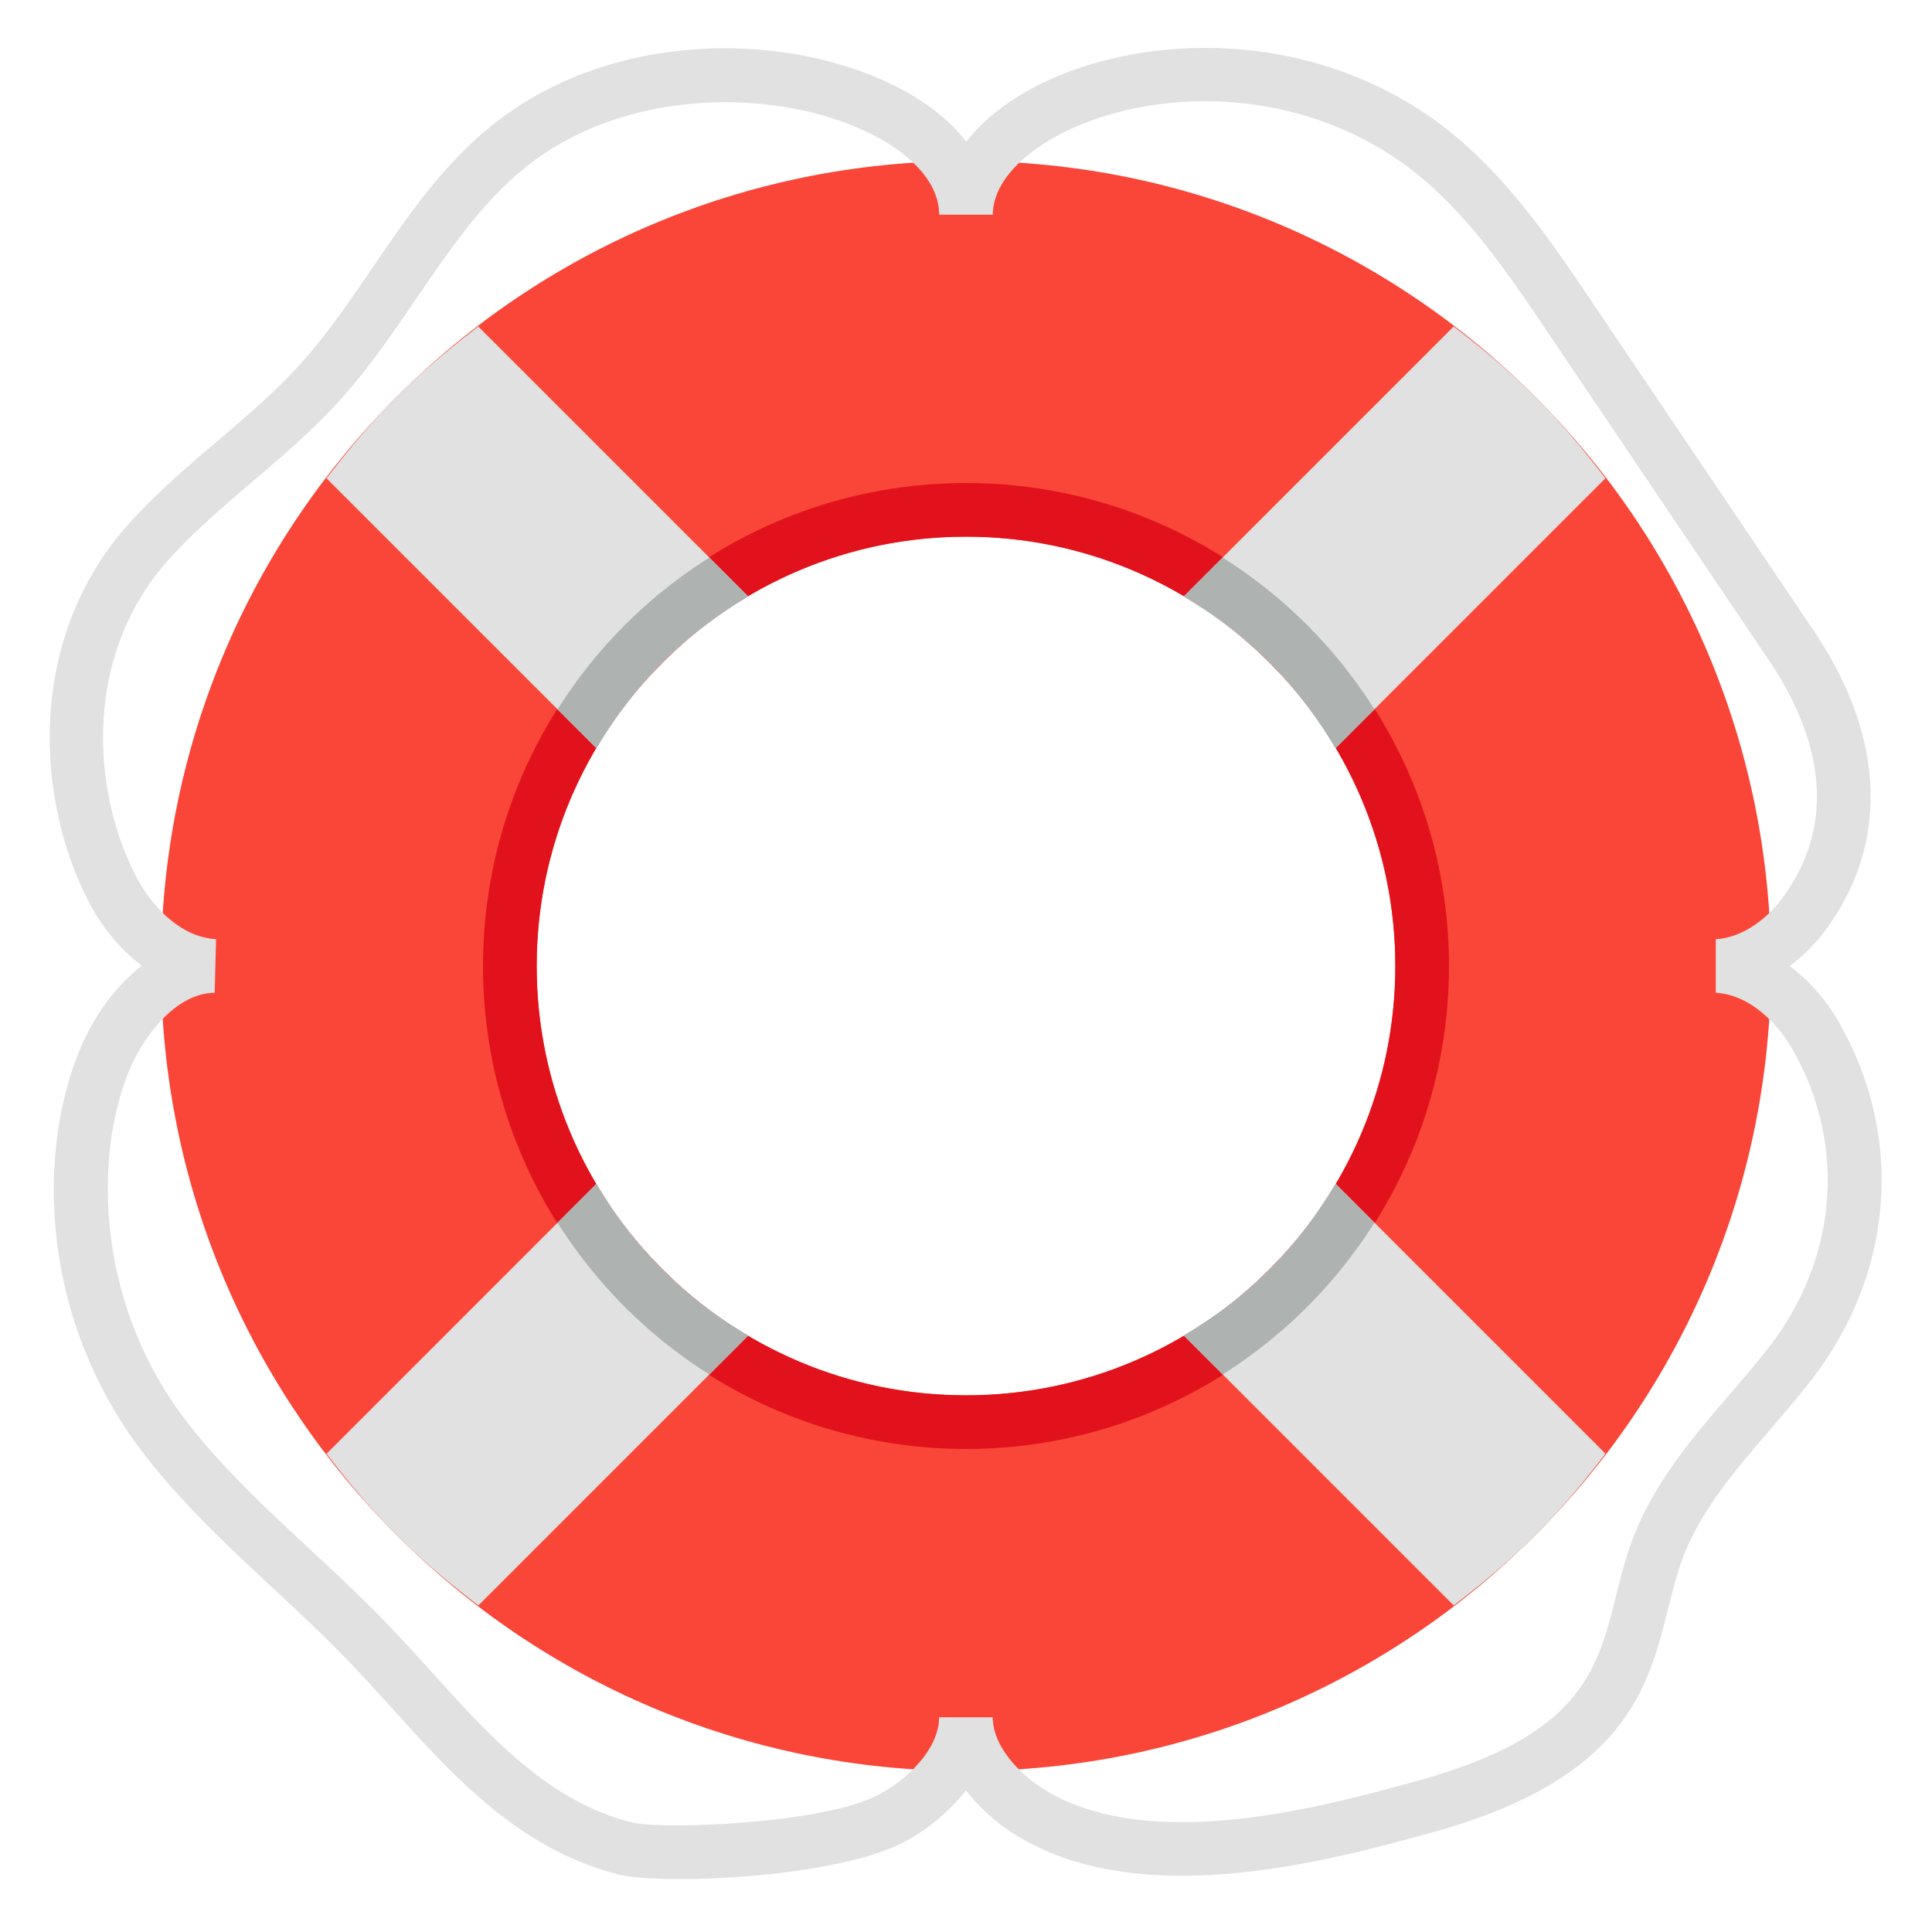 <svg xmlns="http://www.w3.org/2000/svg" viewBox="0 0 36 36"><path fill="#FA4638" d="M18 3C9.716 3 3 9.716 3 18s6.716 15 15 15 15-6.716 15-15S26.284 3 18 3zm0 23c-4.411 0-8-3.589-8-8s3.589-8 8-8 8 3.589 8 8-3.589 8-8 8z"/><path fill="#E2121C" d="M18 9c-4.963 0-9 4.038-9 9s4.037 9 9 9 9-4.038 9-9-4.037-9-9-9zm0 17c-4.411 0-8-3.589-8-8s3.589-8 8-8 8 3.589 8 8-3.589 8-8 8z"/><g fill="#E1E1E1"><path d="M7.393 7.393c.481-.481.994-.907 1.519-1.309l5.031 5.031a7.975 7.975 0 0 0-1.6 1.228 7.975 7.975 0 0 0-1.228 1.6l-5.031-5.03c.402-.526.829-1.039 1.309-1.52zM8.913 29.916l5.031-5.031a7.975 7.975 0 0 1-1.6-1.228 7.975 7.975 0 0 1-1.228-1.6l-5.031 5.031c.402.526.828 1.039 1.309 1.519s.993.907 1.519 1.309zM29.916 27.087l-5.031-5.031c-.336.57-.739 1.111-1.228 1.6s-1.03.892-1.6 1.228l5.031 5.031c.526-.402 1.039-.828 1.519-1.309s.907-.993 1.309-1.519zM27.087 6.084l-5.031 5.031c.57.336 1.111.739 1.6 1.228.489.489.892 1.03 1.228 1.6l5.031-5.031c-.402-.526-.828-1.039-1.309-1.519s-.993-.907-1.519-1.309z"/></g><path fill="#E1E1E1" d="M12.66 35.014c-.503 0-.909-.03-1.126-.084-1.845-.464-3.058-1.805-4.23-3.101-.268-.295-.535-.591-.812-.878-.448-.466-.924-.908-1.397-1.35-.815-.76-1.659-1.545-2.369-2.451C.758 24.638.68 21.543 1.475 19.59c.228-.562.628-1.179 1.167-1.596a3.5 3.5 0 0 1-.988-1.192c-.988-1.895-1.175-4.909.752-7.048.51-.566 1.087-1.059 1.646-1.536.558-.476 1.085-.926 1.551-1.442.487-.54.897-1.142 1.332-1.778.627-.921 1.277-1.874 2.175-2.615 2.211-1.818 5.423-1.797 7.455-.837.622.294 1.11.668 1.44 1.093.294-.375.71-.715 1.231-.995 1.752-.943 4.78-1.205 7.282.445 1.368.903 2.309 2.296 3.138 3.525l4.14 6.138c1.307 1.936 1.409 3.884.288 5.484a3.314 3.314 0 0 1-.735.765c.358.265.677.627.926 1.065 1.22 2.144 1.007 4.707-.554 6.689-.23.292-.475.578-.72.864-.67.78-1.302 1.517-1.64 2.402-.118.312-.198.634-.279.958-.374 1.489-.798 3.176-4.422 4.173-1.823.501-5.214 1.436-7.549.149a3.645 3.645 0 0 1-1.112-.939 3.652 3.652 0 0 1-1.129.948c-.914.499-2.891.704-4.21.704zm.854-33.109c-1.309 0-2.695.367-3.768 1.25-.789.65-1.37 1.503-1.986 2.406-.435.637-.883 1.295-1.416 1.885-.509.565-1.086 1.057-1.644 1.533-.559.477-1.086.927-1.553 1.444-1.607 1.784-1.441 4.317-.607 5.916.281.538.819 1.125 1.486 1.161L4 18.5c-.69 0-1.312.76-1.6 1.466-.664 1.632-.599 4.382 1.112 6.567.662.844 1.439 1.569 2.264 2.336.487.454.975.909 1.437 1.388.283.294.559.598.832.9 1.122 1.24 2.183 2.412 3.733 2.802.527.132 3.573.04 4.614-.528.551-.3 1.106-.86 1.107-1.432l1 .001c-.001.566.55 1.124 1.095 1.425 1.979 1.092 5.117.226 6.801-.237 3.062-.843 3.366-2.053 3.718-3.453.091-.362.182-.721.314-1.07.4-1.048 1.119-1.886 1.815-2.697.235-.274.471-.549.693-.831 1.304-1.656 1.484-3.792.47-5.576-.279-.491-.802-1.027-1.434-1.062V17.5c.461-.024.944-.337 1.293-.837 1.111-1.586.451-3.242-.297-4.351l-4.14-6.138c-.815-1.208-1.658-2.457-2.86-3.25-2.157-1.424-4.757-1.206-6.256-.399-.77.413-1.211.952-1.211 1.475h-1c0-.575-.496-1.14-1.362-1.549-.726-.344-1.654-.546-2.624-.546z"/><g fill="#AEB3B2"><path d="m25.611 13.218-.726.726c-.336-.57-.739-1.111-1.228-1.6s-1.03-.892-1.6-1.228l.726-.726a9.046 9.046 0 0 1 2.828 2.828zM12.343 23.657a7.975 7.975 0 0 1-1.228-1.6l-.726.726a9.056 9.056 0 0 0 2.828 2.828l.726-.726a7.975 7.975 0 0 1-1.6-1.228zM24.885 22.056c-.336.57-.739 1.111-1.228 1.6s-1.03.892-1.6 1.228l.726.726a9.056 9.056 0 0 0 2.828-2.828l-.726-.726zM10.389 13.218l.726.726c.336-.57.739-1.111 1.228-1.6s1.03-.892 1.6-1.228l-.726-.726a9.046 9.046 0 0 0-2.828 2.828z"/></g></svg>
